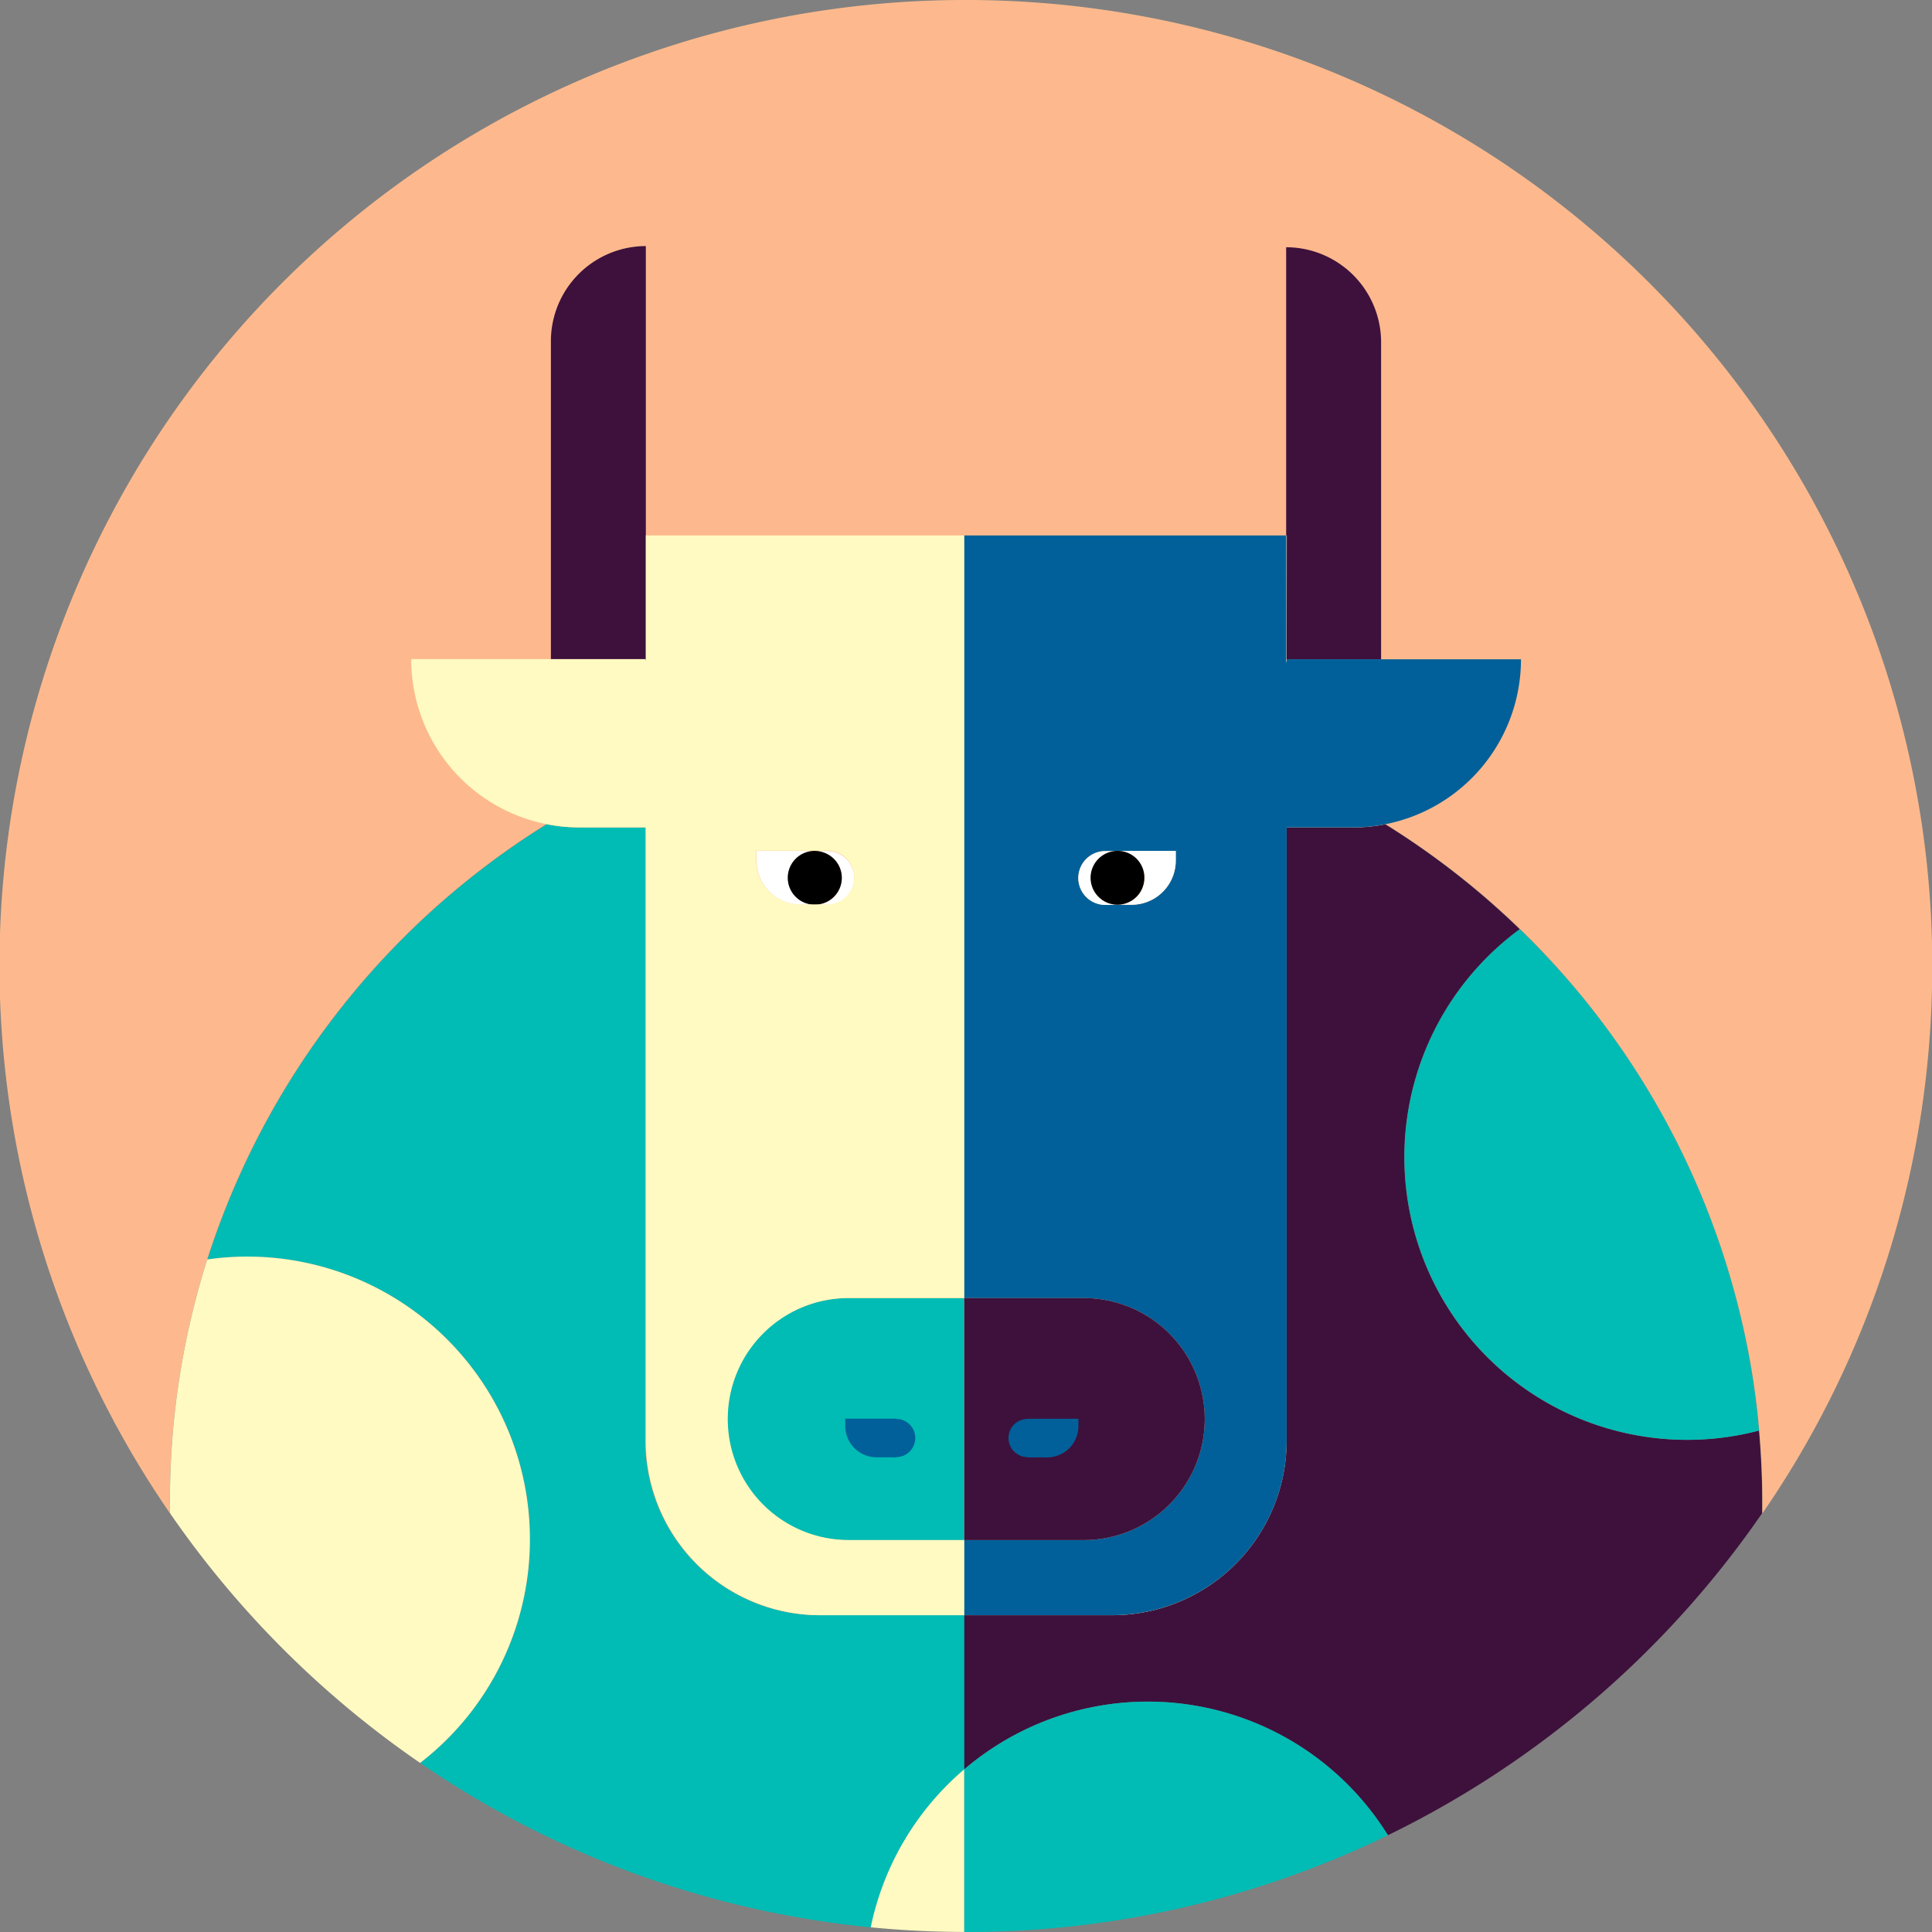<svg xmlns="http://www.w3.org/2000/svg" viewBox="0 0 350 350"><rect x="0" y="0" width="350" height="350" fill="#808080" stroke="none"/><defs><style>.cls-1{fill:#00bcb4;}.cls-2{fill:#3d113c;}.cls-3{fill:#fffac2;}.cls-4{fill:#fdb98d;}.cls-5{fill:#424242;}.cls-6{fill:#b3b3b3;}.cls-7{fill:#fff;}.cls-8{fill:#016099;}</style></defs><title>Element 3Illustrations</title><g id="Ebene_2" data-name="Ebene 2"><g id="Ebene_1-2" data-name="Ebene 1"><path class="cls-1" d="M116.91,261V149.89H105a30.59,30.59,0,0,1-5.92-.58,144.7,144.7,0,0,0-61.5,78.85,51.21,51.21,0,0,1,38.55,91.22,174,174,0,0,0,81.65,29.78,51.17,51.17,0,0,1,16.95-28.63V292.6H148.52A31.61,31.61,0,0,1,116.91,261Z"/><path class="cls-2" d="M318.66,259.16a51.22,51.22,0,0,1-43.35-90.82,144.8,144.8,0,0,0-24.34-19,30.58,30.58,0,0,1-5.92.58h-12V261a31.61,31.61,0,0,1-31.61,31.61H174.69v27.92a51.19,51.19,0,0,1,76.74,11.94,175.75,175.75,0,0,0,67.8-58.34v-2.21C319.22,267.62,319,263.36,318.66,259.16Z"/><path class="cls-1" d="M285.4,179.12a145.05,145.05,0,0,0-10.09-10.78,51.23,51.23,0,0,0,43.35,90.82q-.44-5-1.22-10A143.62,143.62,0,0,0,285.4,179.12Z"/><path class="cls-3" d="M157.74,349.15q8.36.82,16.95.84V320.52A51.17,51.17,0,0,0,157.74,349.15Z"/><path class="cls-1" d="M175,350a174.28,174.28,0,0,0,76.43-17.53,51.19,51.19,0,0,0-76.74-11.94V350Z"/><path class="cls-4" d="M175,0A174.9,174.9,0,0,0,30.78,274.13v-2.21a144.31,144.31,0,0,1,5.51-39.62c.4-1.39.82-2.76,1.25-4.13A144.7,144.7,0,0,1,99,149.31a30.59,30.59,0,0,0,5.92.58h12V261a31.61,31.61,0,0,0,31.61,31.61h53A31.61,31.61,0,0,0,233.09,261V149.89h12a30.58,30.58,0,0,0,5.92-.58,144.42,144.42,0,0,1,66.47,99.89q.78,4.93,1.22,10c.37,4.2.57,8.46.57,12.76v2.21a174.09,174.09,0,0,0,30.56-90.43q.21-4.32.22-8.7A175,175,0,0,0,175,0Z"/><path class="cls-3" d="M96,278.86a51.19,51.19,0,0,0-58.45-50.7c-.44,1.37-.86,2.74-1.25,4.13a144.31,144.31,0,0,0-5.51,39.62v2.21a176,176,0,0,0,45.32,45.25A51.12,51.12,0,0,0,96,278.86Z"/><path class="cls-2" d="M116.91,97H117V44.58A17.23,17.23,0,0,0,99.8,61.81v57.62h17.11Z"/><rect class="cls-5" x="116.91" y="97.03" width="0.12" height="22.4"/><rect class="cls-6" x="116.91" y="119.43" width="0.12" height="0.26"/><path class="cls-7" d="M150.1,163.9h0Z"/><path class="cls-7" d="M150.1,154.15h0Z"/><path class="cls-7" d="M142.75,159a4.87,4.87,0,0,1,4.87-4.87H137.05v1.76a8,8,0,0,0,8,8h2.59A4.87,4.87,0,0,1,142.75,159Z"/><path class="cls-7" d="M150.1,154.16h-2.48a4.87,4.87,0,0,1,0,9.75h2.48a4.87,4.87,0,0,0,0-9.73Z"/><path d="M150.1,154.85a5.08,5.08,0,0,0-2.48-.7,4.87,4.87,0,1,0,1.2,9.58,4.84,4.84,0,0,0,1.28-8.88Z"/><path class="cls-1" d="M153.68,235.16a21.93,21.93,0,0,0-21.93,21.93h0A21.93,21.93,0,0,0,153.68,279h21V235.16Z"/><path class="cls-2" d="M233.09,119.43H250.2V62A17.23,17.23,0,0,0,233,44.79h0V97h.12Z"/><rect class="cls-6" x="232.97" y="97.03" width="0.12" height="22.4"/><path class="cls-3" d="M117,97v22.66h-.12v-.26H74.5A30.45,30.45,0,0,0,105,149.89h12V261a31.61,31.61,0,0,0,31.61,31.61h26.16V279h-21a21.93,21.93,0,0,1-21.93-21.93h0a21.93,21.93,0,0,1,21.93-21.93h21V97Zm33.08,66.86H145a8,8,0,0,1-8-8v-1.76H150.1a4.87,4.87,0,0,1,0,9.73Z"/><path class="cls-8" d="M250.2,119.43H233.09v.47H233V97H174.69V235.16h21.63a21.93,21.93,0,0,1,21.93,21.93h0A21.93,21.93,0,0,1,196.32,279H174.69V292.6h26.79A31.61,31.61,0,0,0,233.09,261V149.89h12a30.45,30.45,0,0,0,30.45-30.45H250.2ZM213,155.91a8,8,0,0,1-8,8H200a4.87,4.87,0,0,1,0-9.73H213Z"/><rect class="cls-6" x="232.97" y="119.43" width="0.12" height="0.47"/><path class="cls-6" d="M200,163.9h0Z"/><path class="cls-6" d="M200,154.15h0Z"/><path class="cls-7" d="M202.44,154.15a4.87,4.87,0,1,1,0,9.75H205a8,8,0,0,0,8-8v-1.76Z"/><path class="cls-7" d="M200,163.2a4.88,4.88,0,0,1,2.48-9H200a4.87,4.87,0,0,0,0,9.73h2.48a5.08,5.08,0,0,1-2.48-.7Z"/><path d="M202.44,154.15a4.87,4.87,0,1,0,4.87,4.87A4.83,4.83,0,0,0,202.44,154.15Z"/><path class="cls-2" d="M196.32,235.16H174.69V279h21.63a21.93,21.93,0,0,0,21.93-21.93h0A21.93,21.93,0,0,0,196.32,235.16Z"/><path class="cls-8" d="M153.12,257h9.28a0,0,0,0,1,0,0V264a0,0,0,0,1,0,0h-3.6a5.68,5.68,0,0,1-5.68-5.68V257A0,0,0,0,1,153.12,257Z"/><circle class="cls-8" cx="162.35" cy="260.51" r="3.46"/><path class="cls-8" d="M191.77,257h3.6a0,0,0,0,1,0,0V264a0,0,0,0,1,0,0h-9.28a0,0,0,0,1,0,0v-1.25A5.68,5.68,0,0,1,191.77,257Z" transform="translate(381.46 521.02) rotate(-180)"/><circle class="cls-8" cx="186.15" cy="260.51" r="3.46"/></g></g></svg>